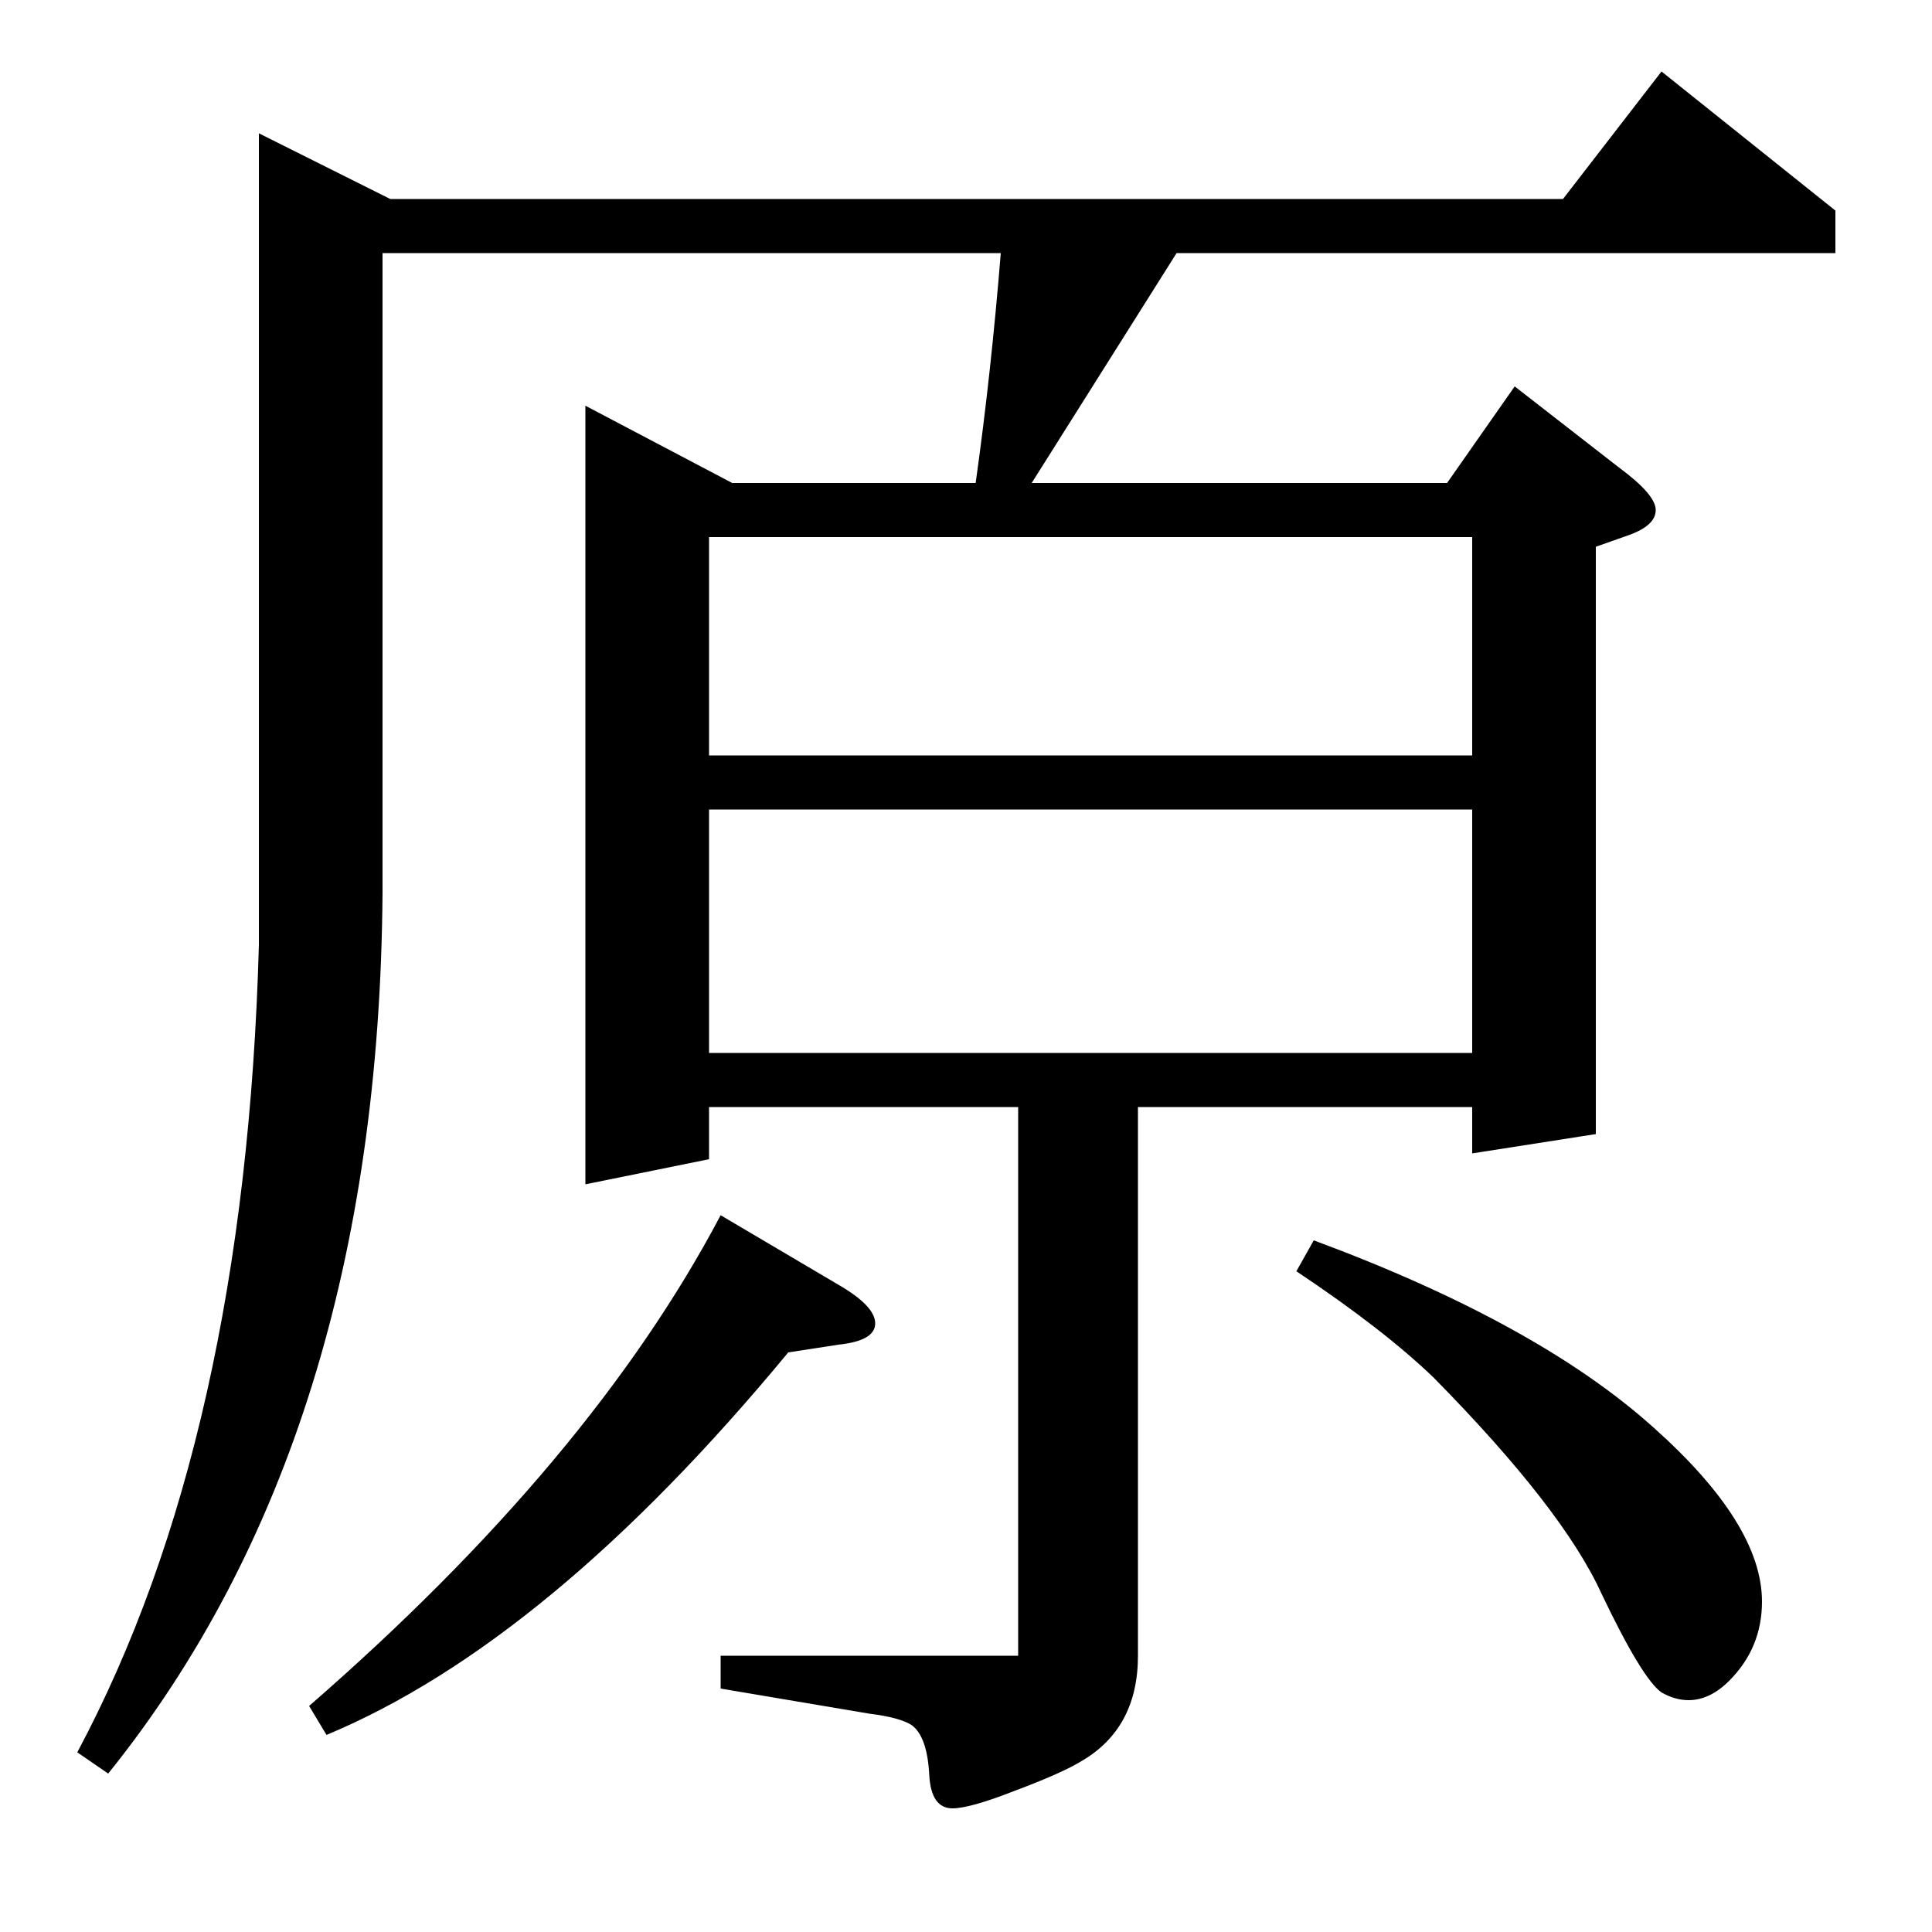 <?xml version="1.0" standalone="no"?>
<!DOCTYPE svg PUBLIC "-//W3C//DTD SVG 1.1//EN" "http://www.w3.org/Graphics/SVG/1.1/DTD/svg11.dtd" >
<svg xmlns="http://www.w3.org/2000/svg" xmlns:xlink="http://www.w3.org/1999/xlink" version="1.1" viewBox="0 -120 1000 1000">
  <g transform="matrix(1 0 0 -1 0 880)">
   <path fill="currentColor"
d="M40 93q87 163 94 418v420l68 -34h607l51 66l90 -72v-22h-341l-75 -119h215l35 50l54 -42q19 -14 19 -22t-14 -13l-17 -6v-304l-64 -10v24h-173v-284q0 -38 -30 -55q-10 -6 -34 -15q-23 -9 -32 -9q-11 0 -12 17q-1 20 -9 26q-6 4 -22 6l-77 13v17h154v284h-160v-27
l-64 -13v403l76 -40h126q8 57 13 119h-320v-331q-2 -282 -142 -456zM367 455h395v126h-395v-126zM367 722v-113h395v113h-395zM160 117q146 127 213 254l61 -36q19 -11 19 -20t-19 -11l-26 -4q-124 -150 -239 -198zM680 358q116 -43 176 -97q56 -50 56 -90q0 -24 -17 -41
q-10 -10 -21 -10q-7 0 -14 4q-10 7 -31 51q-20 44 -87 112q-26 25 -71 55z" />
  </g>

</svg>
